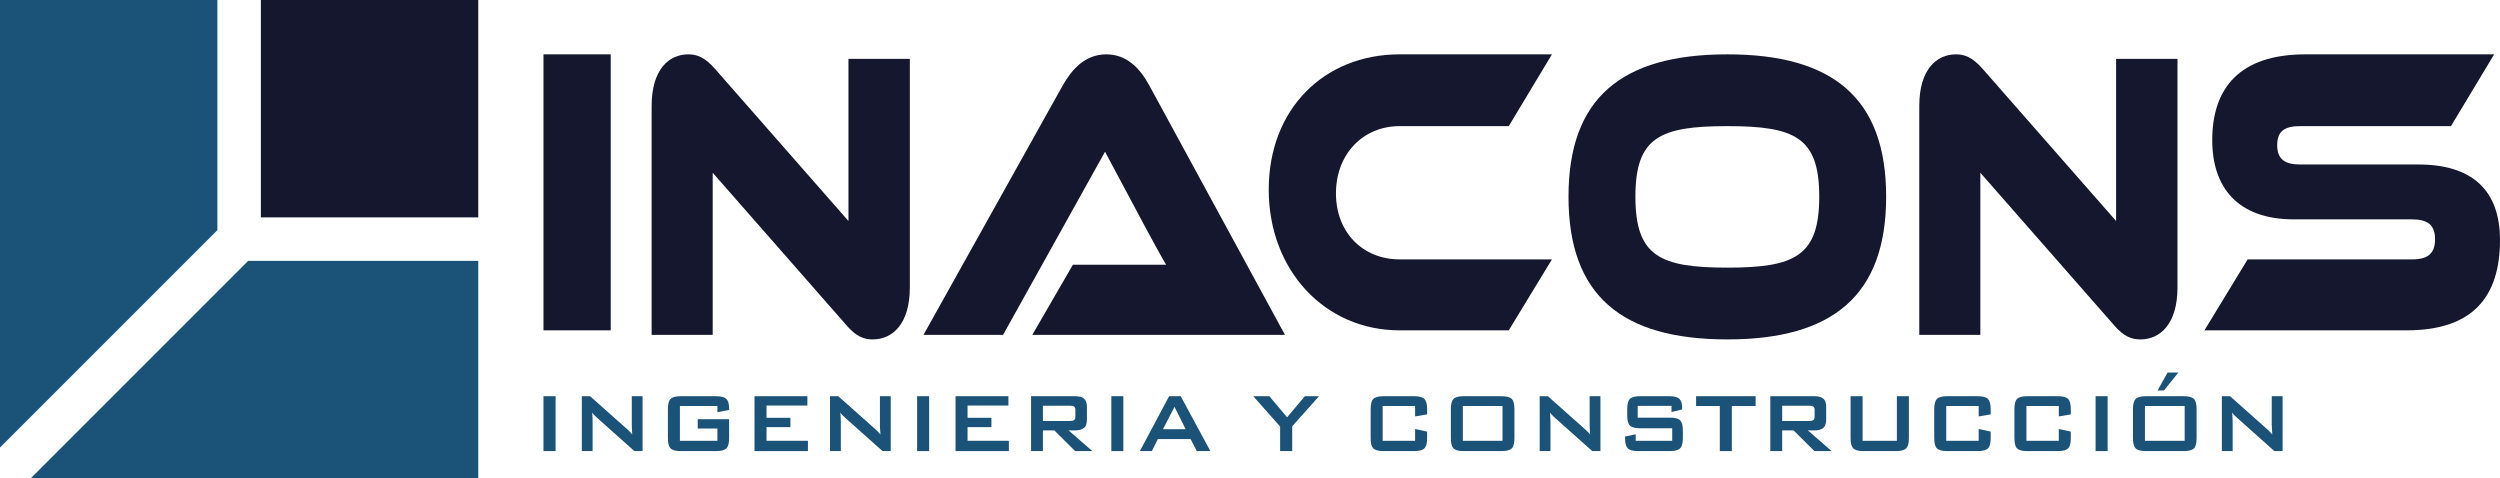 <svg xmlns="http://www.w3.org/2000/svg" 
     width="211.667mm" height="40.493mm" 
     viewBox="0 0 21169.32 4049.78"
     aria-labelledby="logoTitle logoDesc"
     style="shape-rendering:geometricPrecision; text-rendering:geometricPrecision; image-rendering:optimizeQuality; fill-rule:evenodd; clip-rule:evenodd">
     
  <title id="logoTitle">Logo de INACONS - Ingenieria y Construcción</title>
  <desc id="logoDesc">El logo consiste en un ícono geométrico azul y el texto "INACONS" con el eslogan "INGENIERIA Y CONSTRUCCIÓN" debajo.</desc>

  <defs>
    <style type="text/css">
      .color-principal    { fill:#14172D; }
      .color-secundario   { fill:#1B5278; }
      .texto-principal    { fill:#14172D; fill-rule:nonzero; }
      .texto-eslogan      { fill:#1B5278; fill-rule:nonzero; }
    </style>
  </defs>

  <g id="logo-completo">
  
    <g id="icono">
      <polygon class="color-principal" points="2209,1840.77 2209,0 4049.79,0 4049.79,1840.77 "/>
      <polygon class="color-secundario" points="2101.13,2208.99 4049.79,2208.99 4049.79,4049.78 260.34,4049.78 "/>
      <polygon class="color-secundario" points="-0,0 1840.77,0 1840.77,1948.67 -0,3789.44 "/>
    </g>

    <g id="texto-principal">
      <polygon class="texto-principal" points="5171.32,460.19 4602.03,460.19 4602.03,2797.24 5171.32,2797.24 "/>
      <path class="texto-principal" d="M7390.75 2874.1c165.01,0 313.53,-129.25 313.53,-440.15l0 -1935.31 -519.8 0 0 1372.89 -1127.58 -1285.57c-90.75,-104.79 -159.51,-125.77 -228.28,-125.77 -162.26,0 -310.78,125.77 -310.78,436.67l0 1938.82 517.05 0 0 -1372.89 1127.58 1285.55c88.01,104.8 156.76,125.76 228.28,125.76z"/>
      <path class="texto-principal" d="M10880.79 2835.68l-1149.59 -2113.47c-79.77,-146.74 -192.52,-262.02 -363.05,-262.02 -178.76,0 -291.51,125.77 -368.52,262.02l-1179.85 2113.47 673.81 0 863.56 -1551.06 330.01 618.33c60.53,111.8 137.53,255.03 187.04,338.86l-789.34 0 -343.75 593.87 2139.67 0z"/>
      <path class="texto-principal" d="M11851.59 2196.37c-310.76,0 -539.03,-227.06 -539.03,-558.93 0,-335.35 231.02,-569.43 539.03,-569.43l924.1 0 365.78 -607.83 -1289.87 0c-638.04,0 -1108.33,461.12 -1108.33,1145.81 0,677.71 470.29,1191.24 1108.33,1191.24l924.1 0 365.78 -600.86 -1289.87 0z"/>
      <path class="texto-principal" d="M14626.56 460.19c-896.55,0 -1344.87,370.32 -1344.87,1205.23 0,834.9 448.32,1208.68 1344.87,1208.68 893.82,0 1344.87,-373.78 1344.87,-1208.68 0,-834.91 -451.05,-1205.23 -1344.87,-1205.23zm0 1806.09c-572.03,0 -778.32,-97.81 -778.32,-600.85 0,-503.05 206.29,-597.37 778.32,-597.37 572.03,0 778.33,94.32 778.33,597.37 0,503.04 -206.3,600.85 -778.33,600.85z"/>
      <path class="texto-principal" d="M18124.84 2874.1c165.02,0 313.54,-129.25 313.54,-440.15l0 -1935.31 -519.8 0 0 1372.89 -1127.59 -1285.57c-90.74,-104.79 -159.51,-125.77 -228.27,-125.77 -162.27,0 -310.79,125.77 -310.79,436.67l0 1938.82 517.05 0 0 -1372.89 1127.59 1285.55c88.01,104.8 156.75,125.76 228.27,125.76z"/>
      <path class="texto-principal" d="M19477.95 1392.91c-132.01,0 -195.26,-45.41 -195.26,-164.2 0,-118.76 63.26,-160.7 195.26,-160.7l1276.12 0 365.77 -607.83 -1597.88 0c-558.29,0 -789.32,286.46 -789.32,726.62 0,401.72 217.27,670.71 690.32,670.71l1001.08 0c134.76,0 195.25,48.92 195.25,167.68 0,122.28 -60.5,171.17 -195.25,171.17l-1391.62 0 -365.79 600.86 1713.4 0c561.04,0 789.29,-286.46 789.29,-765.05 0,-426.19 -242,-639.28 -690.29,-639.28l-1001.08 0z"/>
    </g>

    <g id="eslogan">
      <polygon class="texto-eslogan" points="4602.03,3819.69 4602.03,3354.96 4704.41,3354.96 4704.41,3819.69 "/>
      <path class="texto-eslogan" d="M4926.65 3819.69l0 -464.73 69.98 0 307.77 273.62c10.36,9.62 19.43,17.86 27.86,26.11 7.77,7.56 14.9,16.5 21.38,24.74 -1.31,-26.11 -2.59,-44.69 -3.25,-55.68 0,-10.3 -0.64,-19.25 -0.64,-24.74l0 -244.06 91.35 0 0 464.73 -69.32 0 -321.38 -286.68c-7.77,-7.56 -14.25,-14.43 -20.09,-19.93l-16.2 -17.87c1.3,13.74 2.59,27.5 3.25,40.56 0.64,12.37 0.64,23.38 0.64,32.99l0 250.93 -91.35 0z"/>
      <path class="texto-eslogan" d="M6074.81 3438.15l-317.49 0 0 294.24 317.49 0 0 -103.8 -166.52 0 0 -79.06 265.66 0 0 160.16c0,42.64 -7.79,71.5 -22.68,86.62 -14.91,15.14 -43.42,23.38 -85.53,23.38l-301.94 0c-42.78,0 -71.28,-8.24 -86.18,-23.38 -14.91,-15.12 -22.03,-43.99 -22.03,-86.62l0 -244.72c0,-41.94 7.12,-70.82 22.03,-86.62 14.9,-15.14 43.41,-23.38 86.18,-23.38l301.94 0c41.47,0 69.98,8.24 85.53,23.38 14.89,15.12 22.68,42.63 22.68,82.49l0 10.31 -99.14 19.25 0 -52.25z"/>
      <polygon class="texto-eslogan" points="6389.07,3819.69 6389.07,3354.96 6836.79,3354.96 6836.79,3434.02 6490.78,3434.02 6490.78,3537.83 6692.94,3537.83 6692.94,3616.89 6490.78,3616.89 6490.78,3732.39 6841.33,3732.39 6841.33,3819.69 "/>
      <path class="texto-eslogan" d="M7027.94 3819.69l0 -464.73 69.98 0 307.78 273.62c10.36,9.62 19.43,17.86 27.86,26.11 7.77,7.56 14.89,16.5 22.02,24.74 -1.95,-26.11 -3.23,-44.69 -3.89,-55.68 0,-10.3 -0.65,-19.25 -0.65,-24.74l0 -244.06 91.36 0 0 464.73 -69.34 0 -321.36 -286.68c-7.79,-7.56 -14.26,-14.43 -20.1,-19.93l-16.19 -17.87c1.3,13.74 2.59,27.5 3.25,40.56 0.64,12.37 1.28,23.38 1.28,32.99l0 250.93 -92 0z"/>
      <polygon class="texto-eslogan" points="7765.94,3819.69 7765.94,3354.96 7867.68,3354.96 7867.68,3819.69 "/>
      <polygon class="texto-eslogan" points="8091.2,3819.69 8091.2,3354.96 8538.94,3354.96 8538.94,3434.02 8192.94,3434.02 8192.94,3537.83 8395.11,3537.83 8395.11,3616.89 8192.94,3616.89 8192.94,3732.39 8542.83,3732.39 8542.83,3819.69 "/>
      <path class="texto-eslogan" d="M9059.9 3435.4l-228.73 0 0 129.25 228.73 0c17.48,0 29.8,-2.75 36.27,-8.26 6.48,-5.5 9.71,-14.42 9.71,-28.86l0 -55.7c0,-13.05 -3.23,-22.68 -9.71,-28.17 -6.47,-5.5 -18.79,-8.25 -36.27,-8.25zm-329.16 384.29l0 -464.73 374.51 0c34.34,0 59.62,7.56 75.16,21.32 15.55,14.44 23.32,37.12 23.32,68.73l0 109.32c0,30.92 -7.77,54.31 -23.32,68.05 -15.54,14.44 -40.82,22 -75.16,22l-57.02 0 201.51 175.3 -145.78 0 -176.25 -175.3 -96.53 0 0 175.3 -100.43 0z"/>
      <polygon class="texto-eslogan" points="9410.42,3819.69 9410.42,3354.96 9512.17,3354.96 9512.17,3819.69 "/>
      <path class="texto-eslogan" d="M9847.8 3634.07l191.79 0 -93.97 -189.06 -97.82 189.06zm-195.67 185.61l247.51 -464.73 98.48 0 250.74 464.73 -114.68 0 -52.47 -101.74 -277.32 0 -50.55 101.74 -101.71 0z"/>
      <polygon class="texto-eslogan" points="10839.8,3819.69 10839.8,3612.07 10612.36,3354.96 10748.44,3354.96 10898.76,3533.7 11049.09,3354.96 11168.95,3354.96 10942.17,3609.33 10942.17,3819.69 "/>
      <path class="texto-eslogan" d="M11982.77 3438.15l-274.73 0 0 294.24 274.73 0 0 -99.69 101.71 22 0 54.99c0,42.64 -7.76,71.5 -22.66,86.62 -14.91,15.14 -43.42,23.38 -86.17,23.38l-261.12 0c-42.12,0 -71.29,-8.24 -86.18,-23.38 -14.91,-15.12 -22.04,-43.99 -22.04,-86.62l0 -244.72c0,-41.94 7.13,-70.82 22.04,-86.62 14.89,-15.14 44.07,-23.38 86.18,-23.38l261.12 0c42.76,0 71.26,8.24 86.17,23.38 14.9,15.8 22.66,44.69 22.66,86.62l0 43.99 -101.71 17.19 0 -87.99z"/>
      <path class="texto-eslogan" d="M12387.08 3732.39l335.64 0 0 -294.24 -335.64 0 0 294.24zm-101.71 -267.42c0,-41.94 7.12,-70.82 22.02,-86.62 14.89,-15.14 43.42,-23.38 86.18,-23.38l322.02 0c42.12,0 71.29,8.24 86.18,23.38 14.89,15.8 22.02,44.69 22.02,86.62l0 244.72c0,42.64 -7.13,71.5 -22.02,86.62 -14.89,15.14 -44.07,23.38 -86.18,23.38l-322.02 0c-42.77,0 -71.29,-8.24 -86.18,-23.38 -14.9,-15.12 -22.02,-43.99 -22.02,-86.62l0 -244.72z"/>
      <path class="texto-eslogan" d="M13037.63 3819.69l0 -464.73 69.34 0 307.77 273.62c11,9.62 20.08,17.86 27.86,26.11 8.41,7.56 15.54,16.5 22.02,24.74 -1.94,-26.11 -2.59,-44.69 -3.23,-55.68 -0.66,-10.3 -0.66,-19.25 -0.66,-24.74l0 -244.06 91.37 0 0 464.73 -69.33 0 -321.39 -286.68c-7.77,-7.56 -14.89,-14.43 -20.09,-19.93l-16.18 -17.87c1.29,13.74 1.93,27.5 2.59,40.56 0.64,12.37 1.29,23.38 1.29,32.99l0 250.93 -91.36 0z"/>
      <path class="texto-eslogan" d="M14154.05 3436.77l-286.4 0 0 99.67 272.78 0c42.76,0 71.93,7.56 86.82,22.7 14.89,15.8 22.68,44.69 22.68,86.62l0 63.92c0,41.94 -7.79,70.82 -22.68,86.62 -14.89,15.14 -44.07,23.38 -86.82,23.38l-270.19 0c-42.77,0 -71.93,-8.24 -86.82,-23.38 -14.91,-15.8 -22.68,-44.69 -22.68,-86.62l0 -13.05 90.07 -19.25 0 55.01 309.06 0 0 -105.87 -272.78 0c-42.12,0 -71.27,-8.26 -86.18,-23.38 -14.89,-15.8 -22.02,-44.69 -22.02,-86.62l0 -51.55c0,-41.94 7.13,-70.82 22.02,-86.62 14.91,-15.14 44.07,-23.38 86.18,-23.38l248.81 0c40.82,0 69.34,7.56 84.88,22.68 15.55,15.12 23.32,41.26 23.32,79.74l0 9.63 -90.05 22 0 -52.25z"/>
      <polygon class="texto-eslogan" points="14664.63,3438.15 14664.63,3819.69 14562.9,3819.69 14562.9,3438.15 14362.03,3438.15 14362.03,3354.96 14866.13,3354.96 14866.13,3438.15 "/>
      <path class="texto-eslogan" d="M15319.68 3435.4l-228.72 0 0 129.25 228.72 0c17.5,0 29.81,-2.75 36.29,-8.26 6.48,-5.5 9.72,-14.42 9.72,-28.86l0 -55.7c0,-13.05 -3.24,-22.68 -9.72,-28.17 -6.48,-5.5 -18.79,-8.25 -36.29,-8.25zm-329.15 384.29l0 -464.73 374.52 0c34.35,0 59.61,7.56 75.16,21.32 15.56,14.44 23.33,37.12 23.33,68.73l0 109.32c0,30.92 -7.77,54.31 -23.33,68.05 -15.55,14.44 -40.81,22 -75.16,22l-57.03 0 201.53 175.3 -145.8 0 -176.23 -175.3 -96.55 0 0 175.3 -100.43 0z"/>
      <path class="texto-eslogan" d="M15771.95 3354.96l0 377.43 290.3 0 0 -377.43 101.71 0 0 354.72c0,42.64 -7.77,71.5 -22.66,86.62 -14.91,15.14 -43.42,23.38 -86.18,23.38l-276.67 0c-42.12,0 -70.62,-8.24 -85.54,-23.38 -14.89,-15.12 -22.66,-43.99 -22.66,-86.62l0 -354.72 101.71 0z"/>
      <path class="texto-eslogan" d="M16754.9 3438.15l-274.73 0 0 294.24 274.73 0 0 -99.69 101.71 22 0 54.99c0,42.64 -7.77,71.5 -22.66,86.62 -14.91,15.14 -43.43,23.38 -86.18,23.38l-261.12 0c-42.12,0 -70.64,-8.24 -85.53,-23.38 -14.9,-15.12 -22.68,-43.99 -22.68,-86.62l0 -244.72c0,-41.94 7.78,-70.82 22.68,-86.62 14.89,-15.14 43.42,-23.38 85.53,-23.38l261.12 0c42.76,0 71.27,8.24 86.18,23.38 14.89,15.8 22.66,44.69 22.66,86.62l0 43.99 -101.71 17.19 0 -87.99z"/>
      <path class="texto-eslogan" d="M17433.27 3438.15l-274.06 0 0 294.24 274.06 0 0 -99.69 101.74 22 0 54.99c0,42.64 -7.13,71.5 -22.02,86.62 -15.56,15.14 -44.07,23.38 -86.18,23.38l-261.12 0c-42.78,0 -71.28,-8.24 -86.18,-23.38 -14.91,-15.12 -22.03,-43.99 -22.03,-86.62l0 -244.72c0,-41.94 7.12,-70.82 22.03,-86.62 14.9,-15.14 43.41,-23.38 86.18,-23.38l261.12 0c42.12,0 70.62,8.24 86.18,23.38 14.89,15.8 22.02,44.69 22.02,86.62l0 43.99 -101.74 17.19 0 -87.99z"/>
      <polygon class="texto-eslogan" points="17744.94,3819.69 17744.94,3354.96 17846.69,3354.96 17846.69,3819.69 "/>
      <path class="texto-eslogan" d="M18269.79 3306.14l84.87 -151.92 91.37 0 -121.83 151.92 -54.42 0zm-106.92 426.24l336.28 0 0 -294.24 -336.28 0 0 294.24zm-101.71 -267.42c0,-41.94 7.77,-70.82 22.66,-86.62 14.92,-15.14 43.43,-23.38 86.18,-23.38l322.03 0c42.12,0 71.28,8.24 86.17,23.38 14.92,15.8 22.04,44.69 22.04,86.62l0 244.72c0,42.64 -7.12,71.5 -22.04,86.62 -14.89,15.14 -44.06,23.38 -86.17,23.38l-322.03 0c-42.76,0 -71.26,-8.24 -86.18,-23.38 -14.89,-15.12 -22.66,-43.99 -22.66,-86.62l0 -244.72z"/>
      <path class="texto-eslogan" d="M18814.06 3819.69l0 -464.73 69.33 0 307.78 273.62c10.37,9.62 20.09,17.86 27.86,26.11 7.77,7.56 15.55,16.5 22.02,24.74 -1.93,-26.11 -2.59,-44.69 -3.24,-55.68 -0.64,-10.3 -1.28,-19.25 -1.28,-24.74l0 -244.06 92 0 0 464.73 -69.98 0 -320.74 -286.68c-7.77,-7.56 -14.9,-14.43 -20.72,-19.93l-16.2 -17.87c1.93,13.74 2.59,27.5 3.24,40.56 0.64,12.37 1.3,23.38 1.3,32.99l0 250.93 -91.37 0z"/>
    </g>
    
  </g>
</svg>